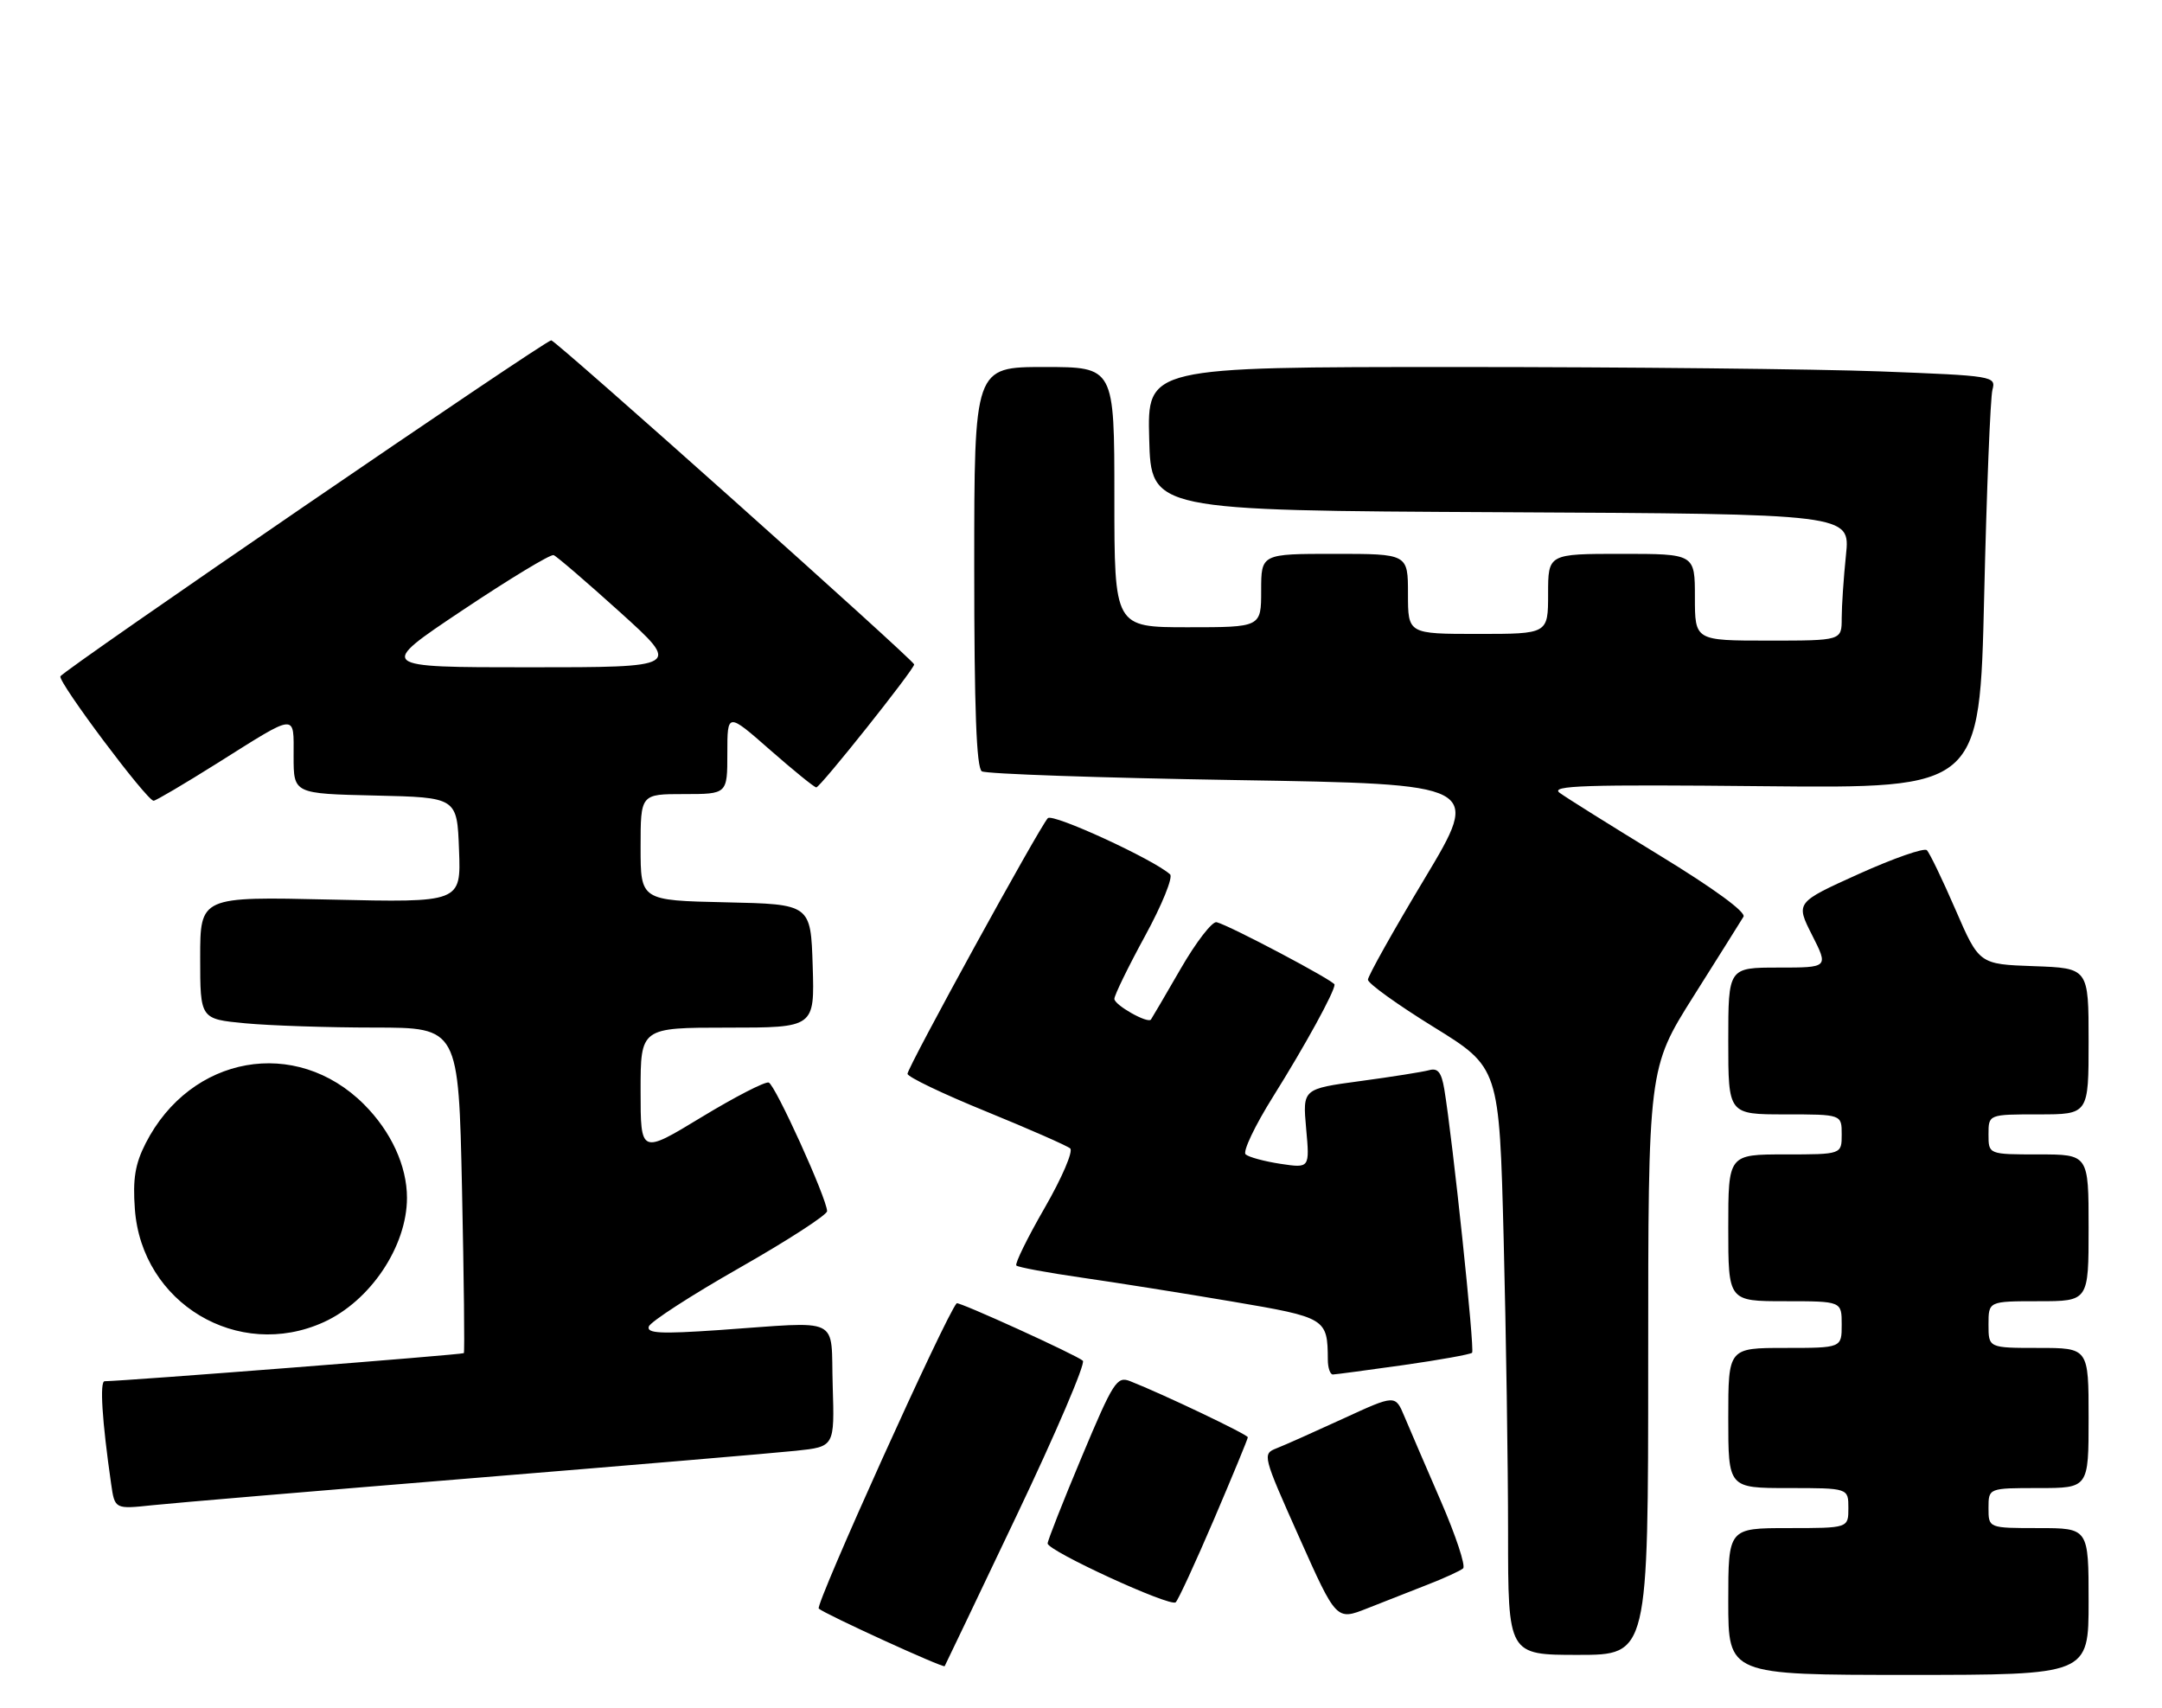 <?xml version="1.0" encoding="UTF-8" standalone="no"?>
<!DOCTYPE svg PUBLIC "-//W3C//DTD SVG 1.1//EN" "http://www.w3.org/Graphics/SVG/1.1/DTD/svg11.dtd" >
<svg xmlns="http://www.w3.org/2000/svg" xmlns:xlink="http://www.w3.org/1999/xlink" version="1.1" viewBox="0 0 324 256">
 <g >
 <path fill="currentColor"
d=" M 313.00 240.00 C 313.00 229.00 313.00 229.00 305.50 229.00 C 298.00 229.00 298.00 229.00 298.00 226.00 C 298.00 223.00 298.00 223.00 305.50 223.00 C 313.00 223.00 313.00 223.00 313.00 212.50 C 313.00 202.00 313.00 202.00 305.50 202.00 C 298.00 202.00 298.00 202.00 298.00 198.50 C 298.00 195.00 298.00 195.00 305.50 195.00 C 313.00 195.00 313.00 195.00 313.00 184.00 C 313.00 173.00 313.00 173.00 305.50 173.00 C 298.00 173.00 298.00 173.00 298.00 170.00 C 298.00 167.00 298.00 167.00 305.50 167.00 C 313.00 167.00 313.00 167.00 313.00 156.04 C 313.00 145.08 313.00 145.08 304.80 144.79 C 296.60 144.50 296.60 144.50 293.05 136.31 C 291.10 131.81 289.17 127.81 288.76 127.41 C 288.36 127.02 283.77 128.62 278.56 130.97 C 269.09 135.25 269.09 135.25 271.56 140.13 C 274.03 145.00 274.03 145.00 266.52 145.00 C 259.00 145.00 259.00 145.00 259.00 156.00 C 259.00 167.00 259.00 167.00 267.50 167.00 C 276.00 167.00 276.00 167.00 276.00 170.00 C 276.00 173.00 276.00 173.00 267.50 173.00 C 259.00 173.00 259.00 173.00 259.00 184.00 C 259.00 195.00 259.00 195.00 267.50 195.00 C 276.00 195.00 276.00 195.00 276.00 198.50 C 276.00 202.00 276.00 202.00 267.50 202.00 C 259.00 202.00 259.00 202.00 259.00 212.50 C 259.00 223.00 259.00 223.00 268.00 223.00 C 277.00 223.00 277.00 223.00 277.00 226.00 C 277.00 229.00 277.00 229.00 268.00 229.00 C 259.00 229.00 259.00 229.00 259.00 240.00 C 259.00 251.00 259.00 251.00 286.00 251.00 C 313.00 251.00 313.00 251.00 313.00 240.00 Z  M 152.37 227.08 C 158.25 214.74 162.70 204.32 162.28 203.92 C 161.41 203.10 143.65 195.01 143.37 195.31 C 141.79 196.98 122.13 240.51 122.70 241.06 C 123.55 241.86 141.37 250.01 141.57 249.69 C 141.64 249.59 146.50 239.41 152.37 227.08 Z  M 247.00 204.04 C 247.00 160.08 247.00 160.08 253.80 149.29 C 257.54 143.36 260.91 138.00 261.28 137.38 C 261.69 136.70 256.87 133.17 248.73 128.20 C 241.45 123.75 234.70 119.53 233.73 118.81 C 232.26 117.72 237.46 117.55 264.32 117.82 C 296.68 118.14 296.68 118.14 297.35 89.32 C 297.72 73.47 298.28 59.56 298.59 58.41 C 299.14 56.37 298.76 56.31 281.82 55.66 C 272.30 55.30 243.67 55.00 218.22 55.00 C 171.93 55.00 171.93 55.00 172.22 65.75 C 172.50 76.50 172.50 76.50 224.89 76.76 C 277.28 77.02 277.28 77.02 276.64 83.16 C 276.29 86.53 276.00 90.80 276.00 92.65 C 276.00 96.00 276.00 96.00 265.00 96.00 C 254.00 96.00 254.00 96.00 254.00 89.50 C 254.00 83.00 254.00 83.00 243.00 83.00 C 232.00 83.00 232.00 83.00 232.00 89.00 C 232.00 95.00 232.00 95.00 221.50 95.00 C 211.00 95.00 211.00 95.00 211.00 89.00 C 211.00 83.00 211.00 83.00 200.00 83.00 C 189.00 83.00 189.00 83.00 189.00 88.50 C 189.00 94.00 189.00 94.00 178.00 94.00 C 167.00 94.00 167.00 94.00 167.00 74.50 C 167.00 55.00 167.00 55.00 156.50 55.00 C 146.00 55.00 146.00 55.00 146.00 84.94 C 146.00 106.32 146.33 115.08 147.14 115.59 C 147.77 115.98 164.87 116.57 185.14 116.90 C 221.99 117.50 221.99 117.50 213.50 131.66 C 208.82 139.45 205.00 146.27 205.00 146.82 C 205.00 147.37 209.43 150.56 214.84 153.90 C 224.68 159.98 224.68 159.98 225.34 185.65 C 225.70 199.77 226.00 219.58 226.00 229.66 C 226.00 248.00 226.00 248.00 236.50 248.00 C 247.00 248.00 247.00 248.00 247.00 204.04 Z  M 214.00 237.45 C 216.47 236.49 218.84 235.40 219.26 235.04 C 219.68 234.68 218.17 230.13 215.92 224.94 C 213.67 219.75 211.21 214.04 210.46 212.25 C 209.10 209.00 209.10 209.00 201.30 212.59 C 197.01 214.56 192.52 216.57 191.31 217.04 C 189.16 217.89 189.21 218.08 194.70 230.38 C 200.27 242.86 200.27 242.86 204.89 241.03 C 207.42 240.03 211.53 238.42 214.00 237.45 Z  M 181.94 227.66 C 184.72 221.15 187.00 215.63 187.00 215.39 C 187.00 214.98 174.27 208.91 169.36 206.98 C 167.38 206.20 166.84 207.05 162.11 218.33 C 159.30 225.03 157.00 230.87 157.00 231.30 C 157.00 232.41 175.37 240.86 176.19 240.12 C 176.57 239.78 179.15 234.17 181.94 227.66 Z  M 71.00 221.50 C 94.38 219.59 116.10 217.75 119.29 217.41 C 125.07 216.80 125.07 216.80 124.79 207.65 C 124.46 197.07 126.44 198.03 107.65 199.33 C 99.00 199.92 96.89 199.82 97.23 198.79 C 97.47 198.08 103.58 194.12 110.82 190.00 C 118.06 185.88 123.97 182.05 123.95 181.50 C 123.90 179.57 116.18 162.56 115.20 162.23 C 114.66 162.05 110.12 164.39 105.11 167.43 C 96.00 172.96 96.00 172.96 96.00 163.48 C 96.00 154.00 96.00 154.00 109.04 154.00 C 122.08 154.00 122.08 154.00 121.79 144.75 C 121.50 135.50 121.50 135.50 108.75 135.22 C 96.00 134.94 96.00 134.94 96.00 126.97 C 96.00 119.00 96.00 119.00 102.50 119.00 C 109.00 119.00 109.00 119.00 109.00 112.88 C 109.00 106.76 109.00 106.76 115.40 112.38 C 118.93 115.47 122.04 118.00 122.33 118.00 C 122.92 118.00 137.00 100.31 137.00 99.57 C 137.00 98.97 83.28 51.00 82.61 51.00 C 81.69 51.00 9.36 100.51 9.05 101.36 C 8.71 102.25 22.01 120.00 23.02 120.00 C 23.34 120.00 27.63 117.47 32.55 114.38 C 44.67 106.76 44.00 106.82 44.00 113.36 C 44.00 118.94 44.00 118.94 56.25 119.22 C 68.50 119.50 68.50 119.50 68.79 127.38 C 69.09 135.26 69.09 135.26 49.54 134.81 C 30.00 134.36 30.00 134.36 30.00 143.54 C 30.00 152.71 30.00 152.71 36.75 153.35 C 40.46 153.70 49.17 153.99 56.11 153.99 C 68.72 154.00 68.72 154.00 69.24 178.25 C 69.52 191.59 69.65 202.63 69.51 202.78 C 69.32 203.01 19.00 206.94 15.68 206.99 C 14.92 207.00 15.29 212.88 16.65 222.34 C 17.20 226.17 17.20 226.17 22.85 225.57 C 25.96 225.24 47.62 223.41 71.00 221.50 Z  M 210.33 204.57 C 215.73 203.80 220.36 202.97 220.61 202.72 C 221.03 202.31 217.70 170.77 216.44 163.20 C 216.02 160.71 215.48 160.02 214.20 160.37 C 213.26 160.63 208.61 161.37 203.85 162.01 C 195.21 163.18 195.21 163.18 195.74 169.12 C 196.28 175.07 196.28 175.07 191.89 174.41 C 189.48 174.04 187.13 173.41 186.67 172.99 C 186.21 172.58 188.06 168.69 190.78 164.35 C 195.56 156.72 200.00 148.63 200.00 147.55 C 200.00 147.01 184.42 138.76 182.33 138.20 C 181.68 138.02 179.25 141.17 176.93 145.19 C 174.61 149.21 172.60 152.63 172.48 152.79 C 171.99 153.43 167.00 150.61 167.00 149.69 C 167.00 149.15 169.07 144.90 171.60 140.26 C 174.14 135.61 175.82 131.46 175.35 131.03 C 172.86 128.78 157.77 121.84 157.03 122.61 C 155.77 123.94 136.00 159.94 136.00 160.92 C 136.00 161.38 141.29 163.92 147.75 166.55 C 154.21 169.19 159.90 171.69 160.38 172.10 C 160.86 172.52 159.14 176.53 156.55 181.02 C 153.96 185.51 152.06 189.39 152.31 189.65 C 152.57 189.91 157.00 190.73 162.14 191.47 C 167.29 192.21 177.43 193.82 184.67 195.05 C 198.75 197.44 198.95 197.56 198.99 203.75 C 198.99 204.99 199.34 205.99 199.75 205.98 C 200.16 205.97 204.92 205.33 210.33 204.57 Z  M 48.51 198.14 C 55.51 194.96 60.99 186.77 60.99 179.50 C 60.99 174.73 58.61 169.56 54.55 165.50 C 44.36 155.31 28.57 158.13 21.83 171.33 C 20.25 174.43 19.88 176.67 20.21 181.18 C 21.23 195.31 35.68 203.96 48.51 198.14 Z  M 69.33 91.44 C 76.38 86.73 82.51 83.02 82.97 83.19 C 83.42 83.36 87.90 87.21 92.93 91.75 C 102.06 100.00 102.06 100.00 79.29 100.00 C 56.51 100.00 56.51 100.00 69.33 91.44 Z "/>
</g>
</svg>